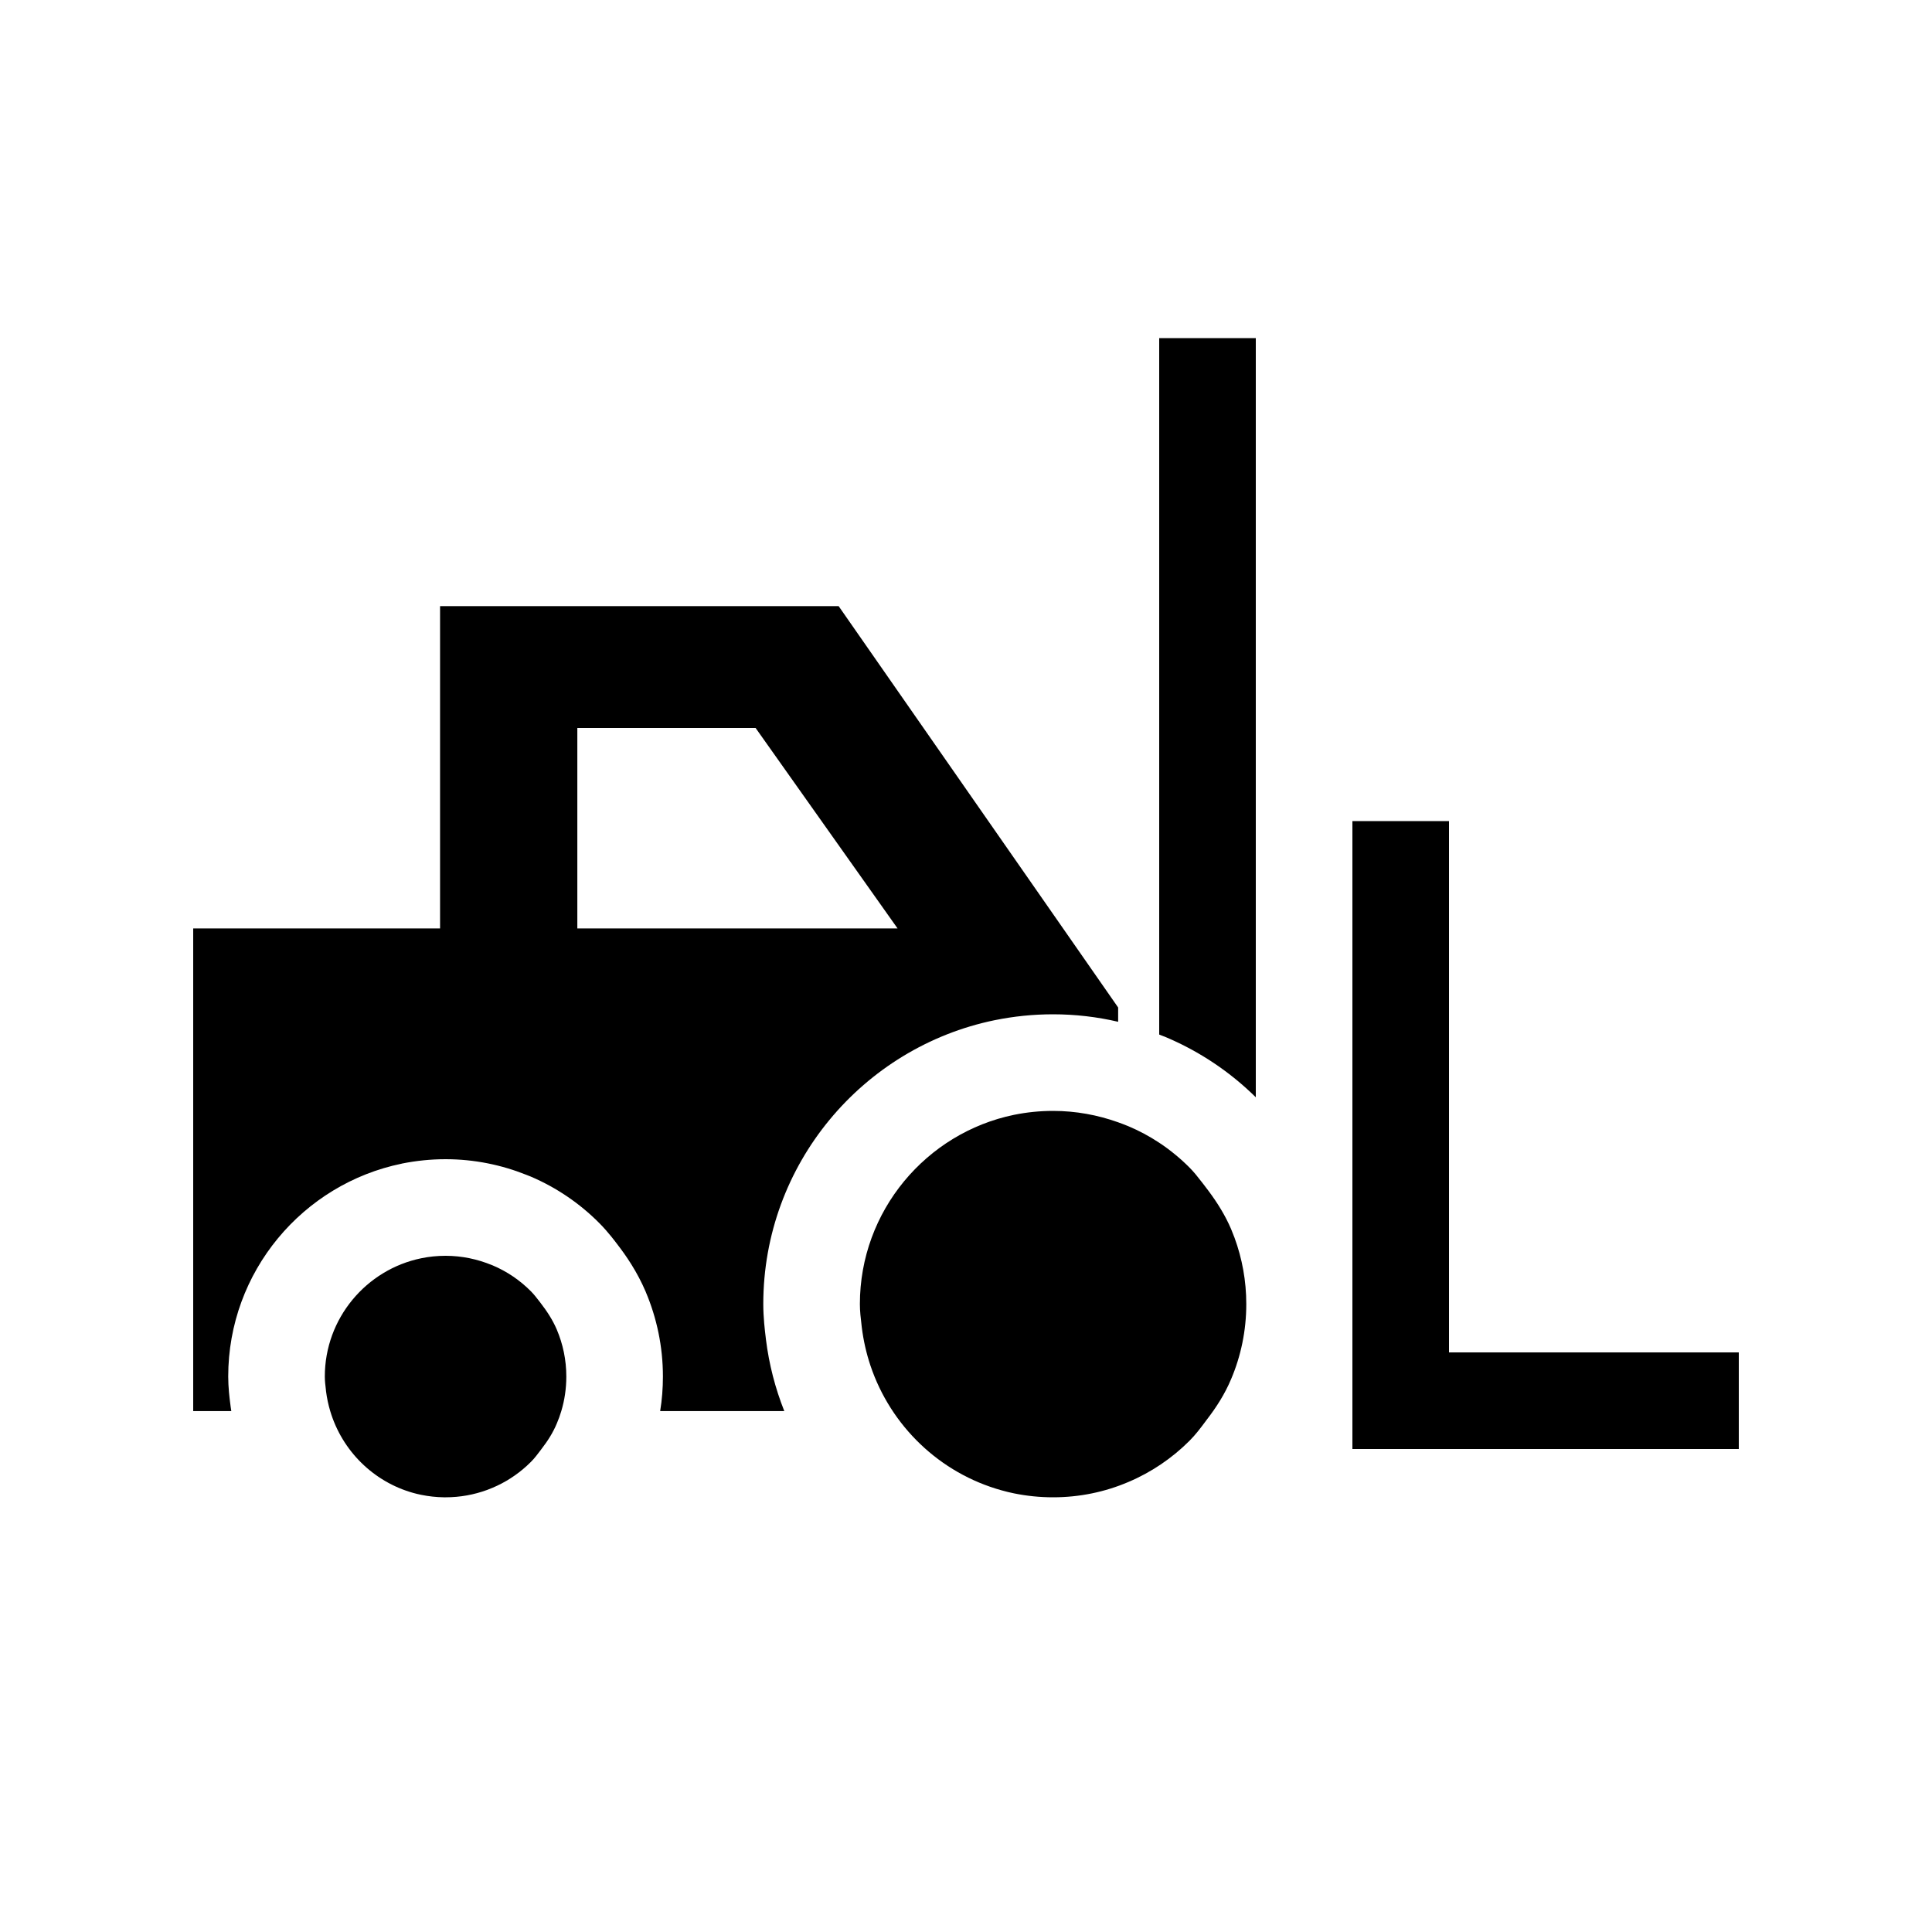 <svg width="40" height="40" viewBox="0 0 40 40" fill="none" xmlns="http://www.w3.org/2000/svg" data-seed-icon="true" data-seed-icon-version="0.3.4">
  <g>
    <g>
      <path d="M24 21.419V7H26V22.718C25.471 22.196 24.845 21.774 24.149 21.478C24.11 21.461 24.073 21.447 24.04 21.435C24.027 21.429 24.013 21.424 24 21.419Z" fill="currentColor"/>
      <path d="M24 23.659C23.798 23.525 23.583 23.41 23.357 23.315L23.353 23.313C23.35 23.312 23.346 23.311 23.343 23.31L23.339 23.308C23.276 23.283 23.214 23.258 23.15 23.236C22.728 23.085 22.274 23 21.803 23C21.526 23 21.258 23.028 20.996 23.081C19.177 23.455 17.803 25.072 17.803 27C17.803 27.147 17.82 27.291 17.837 27.433L17.843 27.486C17.877 27.757 17.937 28.019 18.021 28.271C18.441 29.524 19.457 30.501 20.737 30.856C20.822 30.88 20.908 30.901 20.996 30.919C21.258 30.972 21.526 31 21.803 31C22.354 31 22.881 30.888 23.357 30.685C23.837 30.483 24.267 30.19 24.628 29.829C24.752 29.705 24.854 29.569 24.957 29.431L24.983 29.396C25.183 29.137 25.36 28.86 25.488 28.555C25.691 28.078 25.803 27.551 25.803 27C25.803 26.517 25.717 26.056 25.56 25.627C25.537 25.566 25.513 25.506 25.488 25.445C25.368 25.165 25.208 24.908 25.027 24.664C25.002 24.63 24.976 24.595 24.949 24.561C24.929 24.535 24.91 24.51 24.89 24.484C24.885 24.478 24.879 24.471 24.874 24.464C24.797 24.364 24.718 24.264 24.628 24.174C24.537 24.082 24.442 23.995 24.342 23.913C24.233 23.822 24.119 23.737 24 23.659Z" fill="currentColor"/>
      <path fill-rule="evenodd" clip-rule="evenodd" d="M16.238 29.215C16.052 28.747 15.922 28.249 15.858 27.732L15.852 27.679C15.836 27.549 15.803 27.278 15.803 27C15.803 24.103 17.863 21.683 20.593 21.122L20.599 21.121C20.988 21.042 21.389 21 21.803 21C22.267 21 22.718 21.054 23.15 21.155L23.15 20.859L17.363 12.549H9.111V19.222H4V29.215H4.789C4.78 29.16 4.772 29.105 4.766 29.05L4.764 29.037L4.762 29.019C4.753 28.945 4.725 28.725 4.725 28.5C4.725 26.326 6.271 24.512 8.318 24.092L8.324 24.09C8.615 24.032 8.915 24 9.225 24C9.818 24 10.383 24.118 10.893 24.322C10.922 24.332 10.953 24.345 10.987 24.359C11.524 24.588 12.005 24.917 12.409 25.324C12.59 25.505 12.759 25.733 12.764 25.74L12.769 25.746L12.774 25.753C12.966 26.001 13.192 26.331 13.368 26.743L13.371 26.751C13.598 27.289 13.725 27.88 13.725 28.5C13.725 28.743 13.706 28.982 13.668 29.215H16.238ZM11.953 19.222V15.072H15.644L18.583 19.222H11.953Z" fill="currentColor"/>
      <path d="M11.621 29.215C11.689 28.989 11.725 28.748 11.725 28.5C11.725 28.155 11.655 27.828 11.528 27.528C11.443 27.328 11.324 27.147 11.192 26.976L11.155 26.928C11.103 26.861 11.051 26.794 10.991 26.734C10.765 26.506 10.496 26.323 10.197 26.197C10.195 26.196 10.193 26.195 10.191 26.195L10.188 26.194L10.185 26.193C9.889 26.07 9.564 26 9.225 26C9.052 26 8.884 26.017 8.721 26.051C7.584 26.284 6.725 27.295 6.725 28.5C6.725 28.592 6.736 28.682 6.747 28.771L6.75 28.804C6.768 28.945 6.797 29.082 6.837 29.215C7.082 30.035 7.73 30.678 8.554 30.909C8.609 30.924 8.664 30.938 8.721 30.949C8.874 30.98 9.031 30.998 9.193 31C9.203 31 9.214 31 9.225 31C9.527 31 9.816 30.946 10.084 30.848C10.122 30.834 10.159 30.819 10.197 30.803C10.459 30.693 10.697 30.539 10.904 30.351C10.934 30.324 10.963 30.296 10.991 30.268C11.068 30.191 11.132 30.105 11.197 30.019L11.213 29.997C11.338 29.836 11.449 29.662 11.528 29.472C11.564 29.389 11.595 29.303 11.621 29.215Z" fill="currentColor"/>
      <path d="M30 17H28V30H36V28H30V17Z" fill="currentColor"/>
    </g>
  </g>
</svg>
